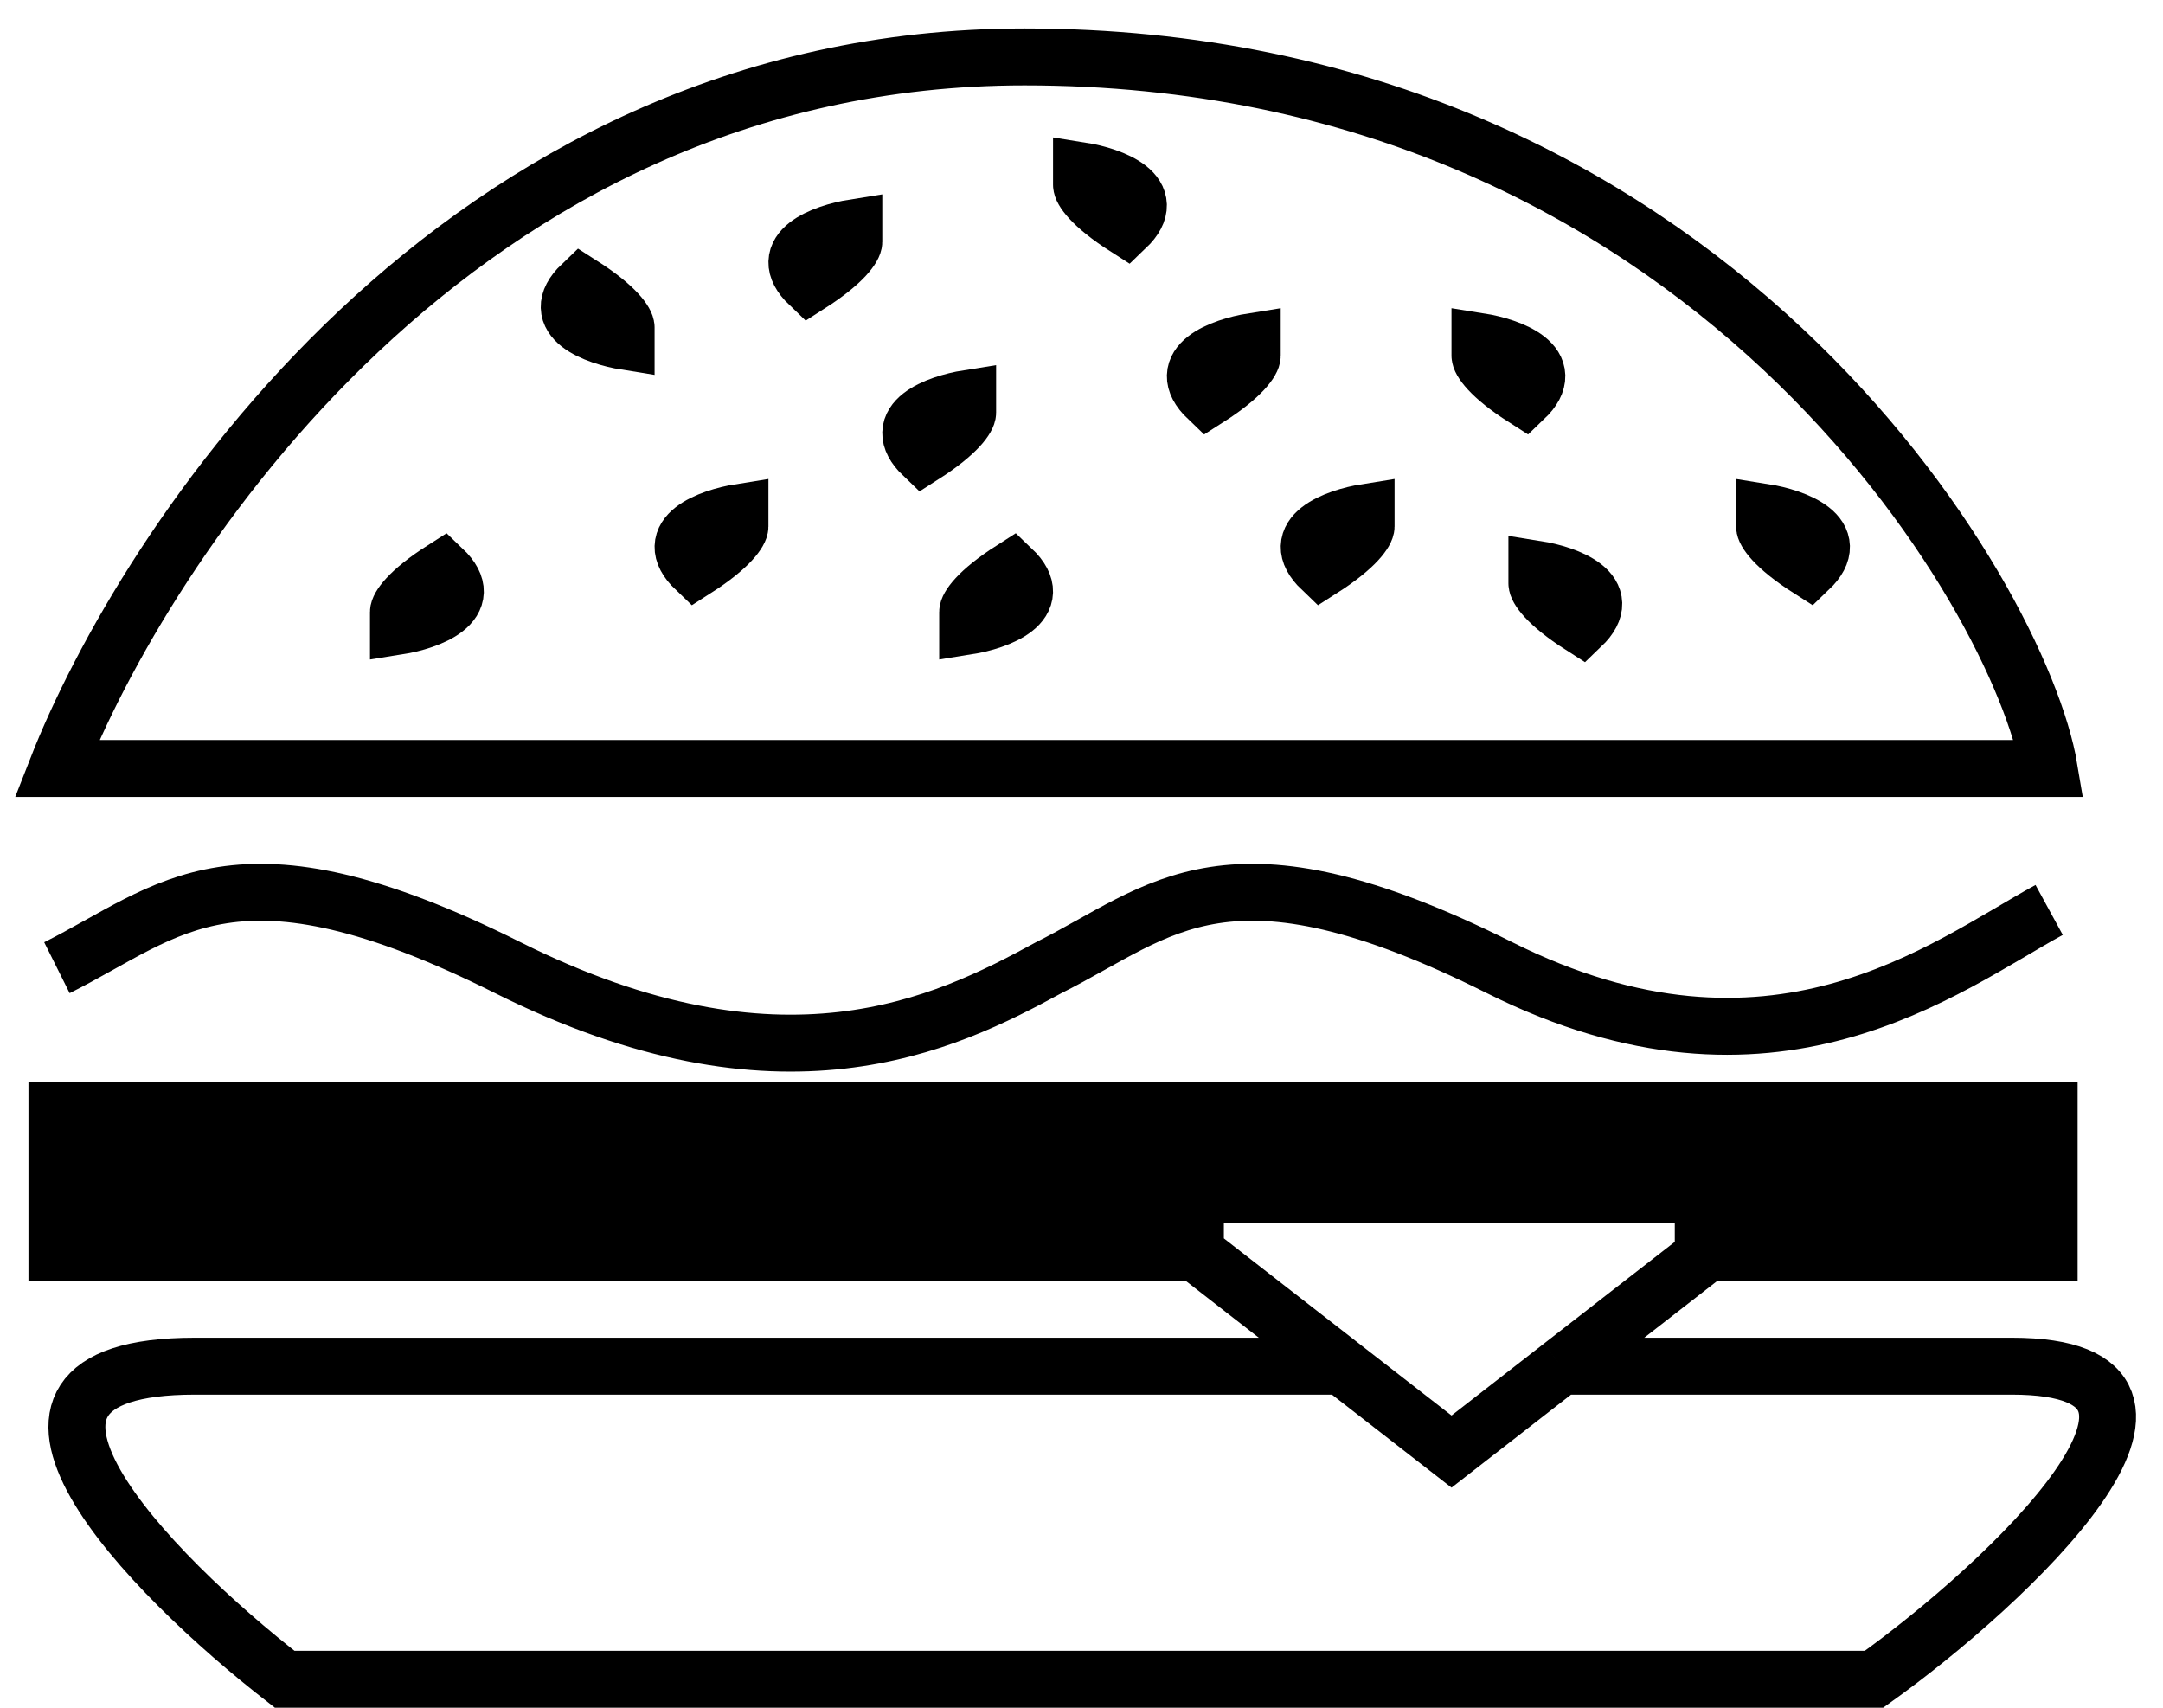 <svg width="38" height="30" viewBox="0 0 38 30" fill="none" xmlns="http://www.w3.org/2000/svg">
<path d="M1 17C3 16 4.123 14.6 8.923 17C13.723 19.4 16.589 18 18.423 17C20.423 16 21.546 14.6 26.346 17C31.145 19.4 34.167 16.985 36 15.985M21.001 22H1V21.375M21.001 22L23.572 24M21.001 22V21.492M23.572 24L25.501 25.5L27.429 24M23.572 24H21.501H3.423C-0.977 24 2.641 27.667 5.001 29.5C7.801 29.5 25.089 29.5 32.923 29.5C35.256 27.833 39.345 24 35.345 24H27.429M27.429 24L30.001 22H36V21.375M29.923 21.985V21.485M1 20.75H20.5H30.001H36M1 20.75V20.125M1 20.75V21.375M36 20.75V20.125M36 20.75V21.375M36 20.125V19.5H1V20.125M36 20.125H1M1 21.375L21.001 21.492M21.001 21.492V20.985H29.923V21.485M29.923 21.485L36 21.375M1 13.5C2.5 9.667 7.992 1 18 1C30.001 1 35.5 10.5 36 13.5H1Z" stroke="black"/>
<path d="M14.216 5C13.588 4.4 14.477 4.083 15 4V4.25C15 4.333 14.843 4.6 14.216 5Z" stroke="black"/>
<path d="M16.216 8C15.588 7.4 16.477 7.083 17 7V7.25C17 7.333 16.843 7.6 16.216 8Z" stroke="black"/>
<path d="M17.784 10C18.412 10.6 17.523 10.917 17 11V10.75C17 10.667 17.157 10.4 17.784 10Z" stroke="black"/>
<path d="M7.784 10C8.412 10.6 7.523 10.917 7 11V10.75C7 10.667 7.157 10.4 7.784 10Z" stroke="black"/>
<path d="M21.216 7C20.588 6.4 21.477 6.083 22 6V6.25C22 6.333 21.843 6.6 21.216 7Z" stroke="black"/>
<path d="M23.216 10C22.588 9.4 23.477 9.083 24 9V9.25C24 9.333 23.843 9.6 23.216 10Z" stroke="black"/>
<path d="M12.216 10C11.588 9.4 12.477 9.083 13 9V9.25C13 9.333 12.843 9.6 12.216 10Z" stroke="black"/>
<path d="M26.784 7C27.412 6.4 26.523 6.083 26 6V6.25C26 6.333 26.157 6.6 26.784 7Z" stroke="black"/>
<path d="M10.216 5C9.588 5.6 10.477 5.917 11 6V5.75C11 5.667 10.843 5.4 10.216 5Z" stroke="black"/>
<path d="M19.784 4C20.412 3.4 19.523 3.083 19 3V3.25C19 3.333 19.157 3.6 19.784 4Z" stroke="black"/>
<path d="M27.784 11C28.412 10.4 27.523 10.083 27 10V10.25C27 10.333 27.157 10.6 27.784 11Z" stroke="black"/>
<path d="M31.784 10C32.412 9.4 31.523 9.083 31 9V9.25C31 9.333 31.157 9.6 31.784 10Z" stroke="black"/>
</svg>
